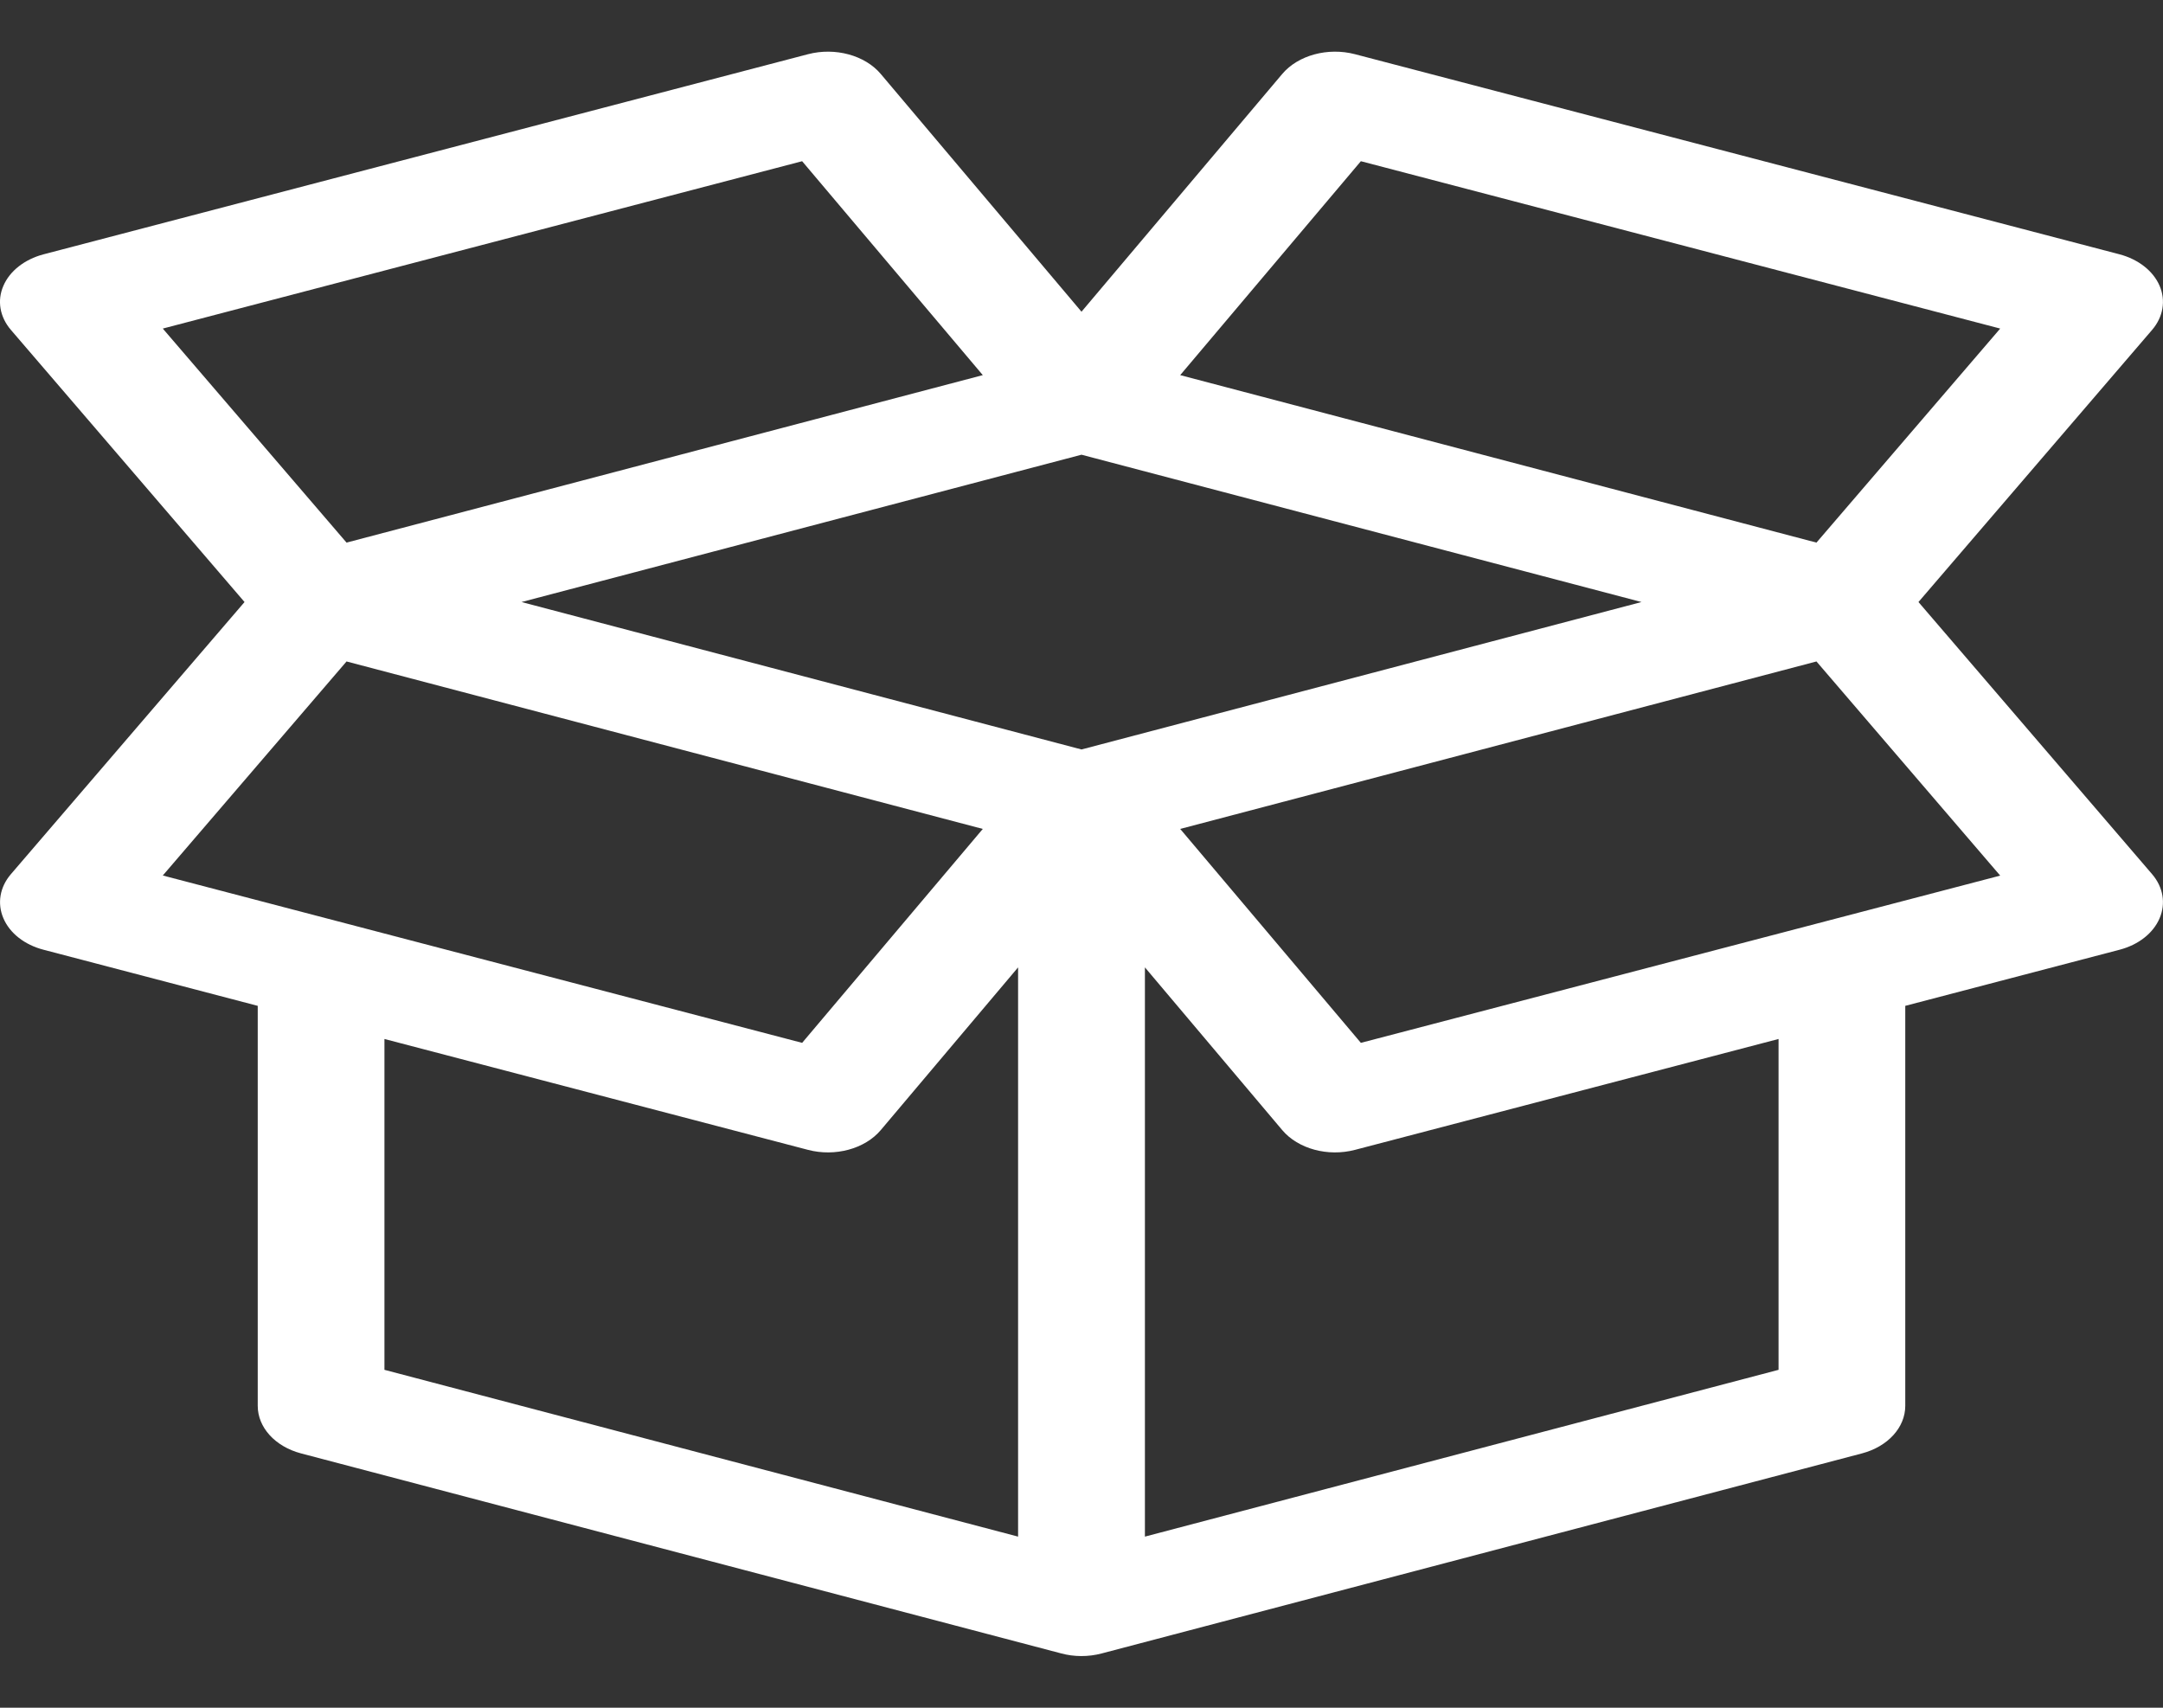 <svg width="19" height="15" viewBox="0 0 19 15" fill="none" xmlns="http://www.w3.org/2000/svg">
<rect x="0" y="0" width="19" height="15" fill="#333333" stroke="none"/>
<path d="M16.852 5.288L18.904 2.898C19.002 2.784 19.026 2.64 18.97 2.51C18.914 2.38 18.784 2.278 18.619 2.234L11.902 0.476C11.664 0.414 11.402 0.485 11.263 0.65L9.5 2.738L7.737 0.65C7.598 0.485 7.336 0.414 7.098 0.476L0.382 2.234C0.216 2.278 0.086 2.38 0.03 2.51C-0.027 2.64 -0.002 2.784 0.096 2.898L2.148 5.288L0.096 7.678C-0.002 7.792 -0.026 7.936 0.03 8.066C0.086 8.197 0.216 8.299 0.382 8.342L2.264 8.835V12.349C2.264 12.538 2.417 12.706 2.644 12.766L9.322 14.523C9.433 14.553 9.558 14.555 9.678 14.523L16.356 12.766C16.583 12.706 16.736 12.538 16.736 12.349V8.835L18.619 8.342C18.784 8.299 18.914 8.197 18.97 8.066C19.026 7.936 19.002 7.792 18.904 7.678L16.852 5.288ZM11.954 1.416L17.57 2.886L15.956 4.766L10.367 3.295L11.954 1.416ZM1.43 2.886L7.046 1.416L8.633 3.295L3.044 4.766L1.43 2.886ZM1.43 7.69L3.044 5.81L8.633 7.281L7.046 9.16C6.099 8.912 2.072 7.858 1.43 7.69ZM8.943 13.497L3.377 12.032V9.126L7.098 10.1C7.335 10.162 7.597 10.092 7.737 9.926L8.943 8.497V13.497ZM9.5 6.583L4.581 5.288L9.5 3.994L14.419 5.288L9.5 6.583ZM15.623 12.032L10.057 13.497V8.497L11.263 9.926C11.403 10.092 11.665 10.162 11.902 10.1L15.623 9.126V12.032ZM11.954 9.16L10.367 7.281L15.956 5.81L17.57 7.691C17.474 7.716 12.12 9.116 11.954 9.16Z" fill="white"/>
</svg>
